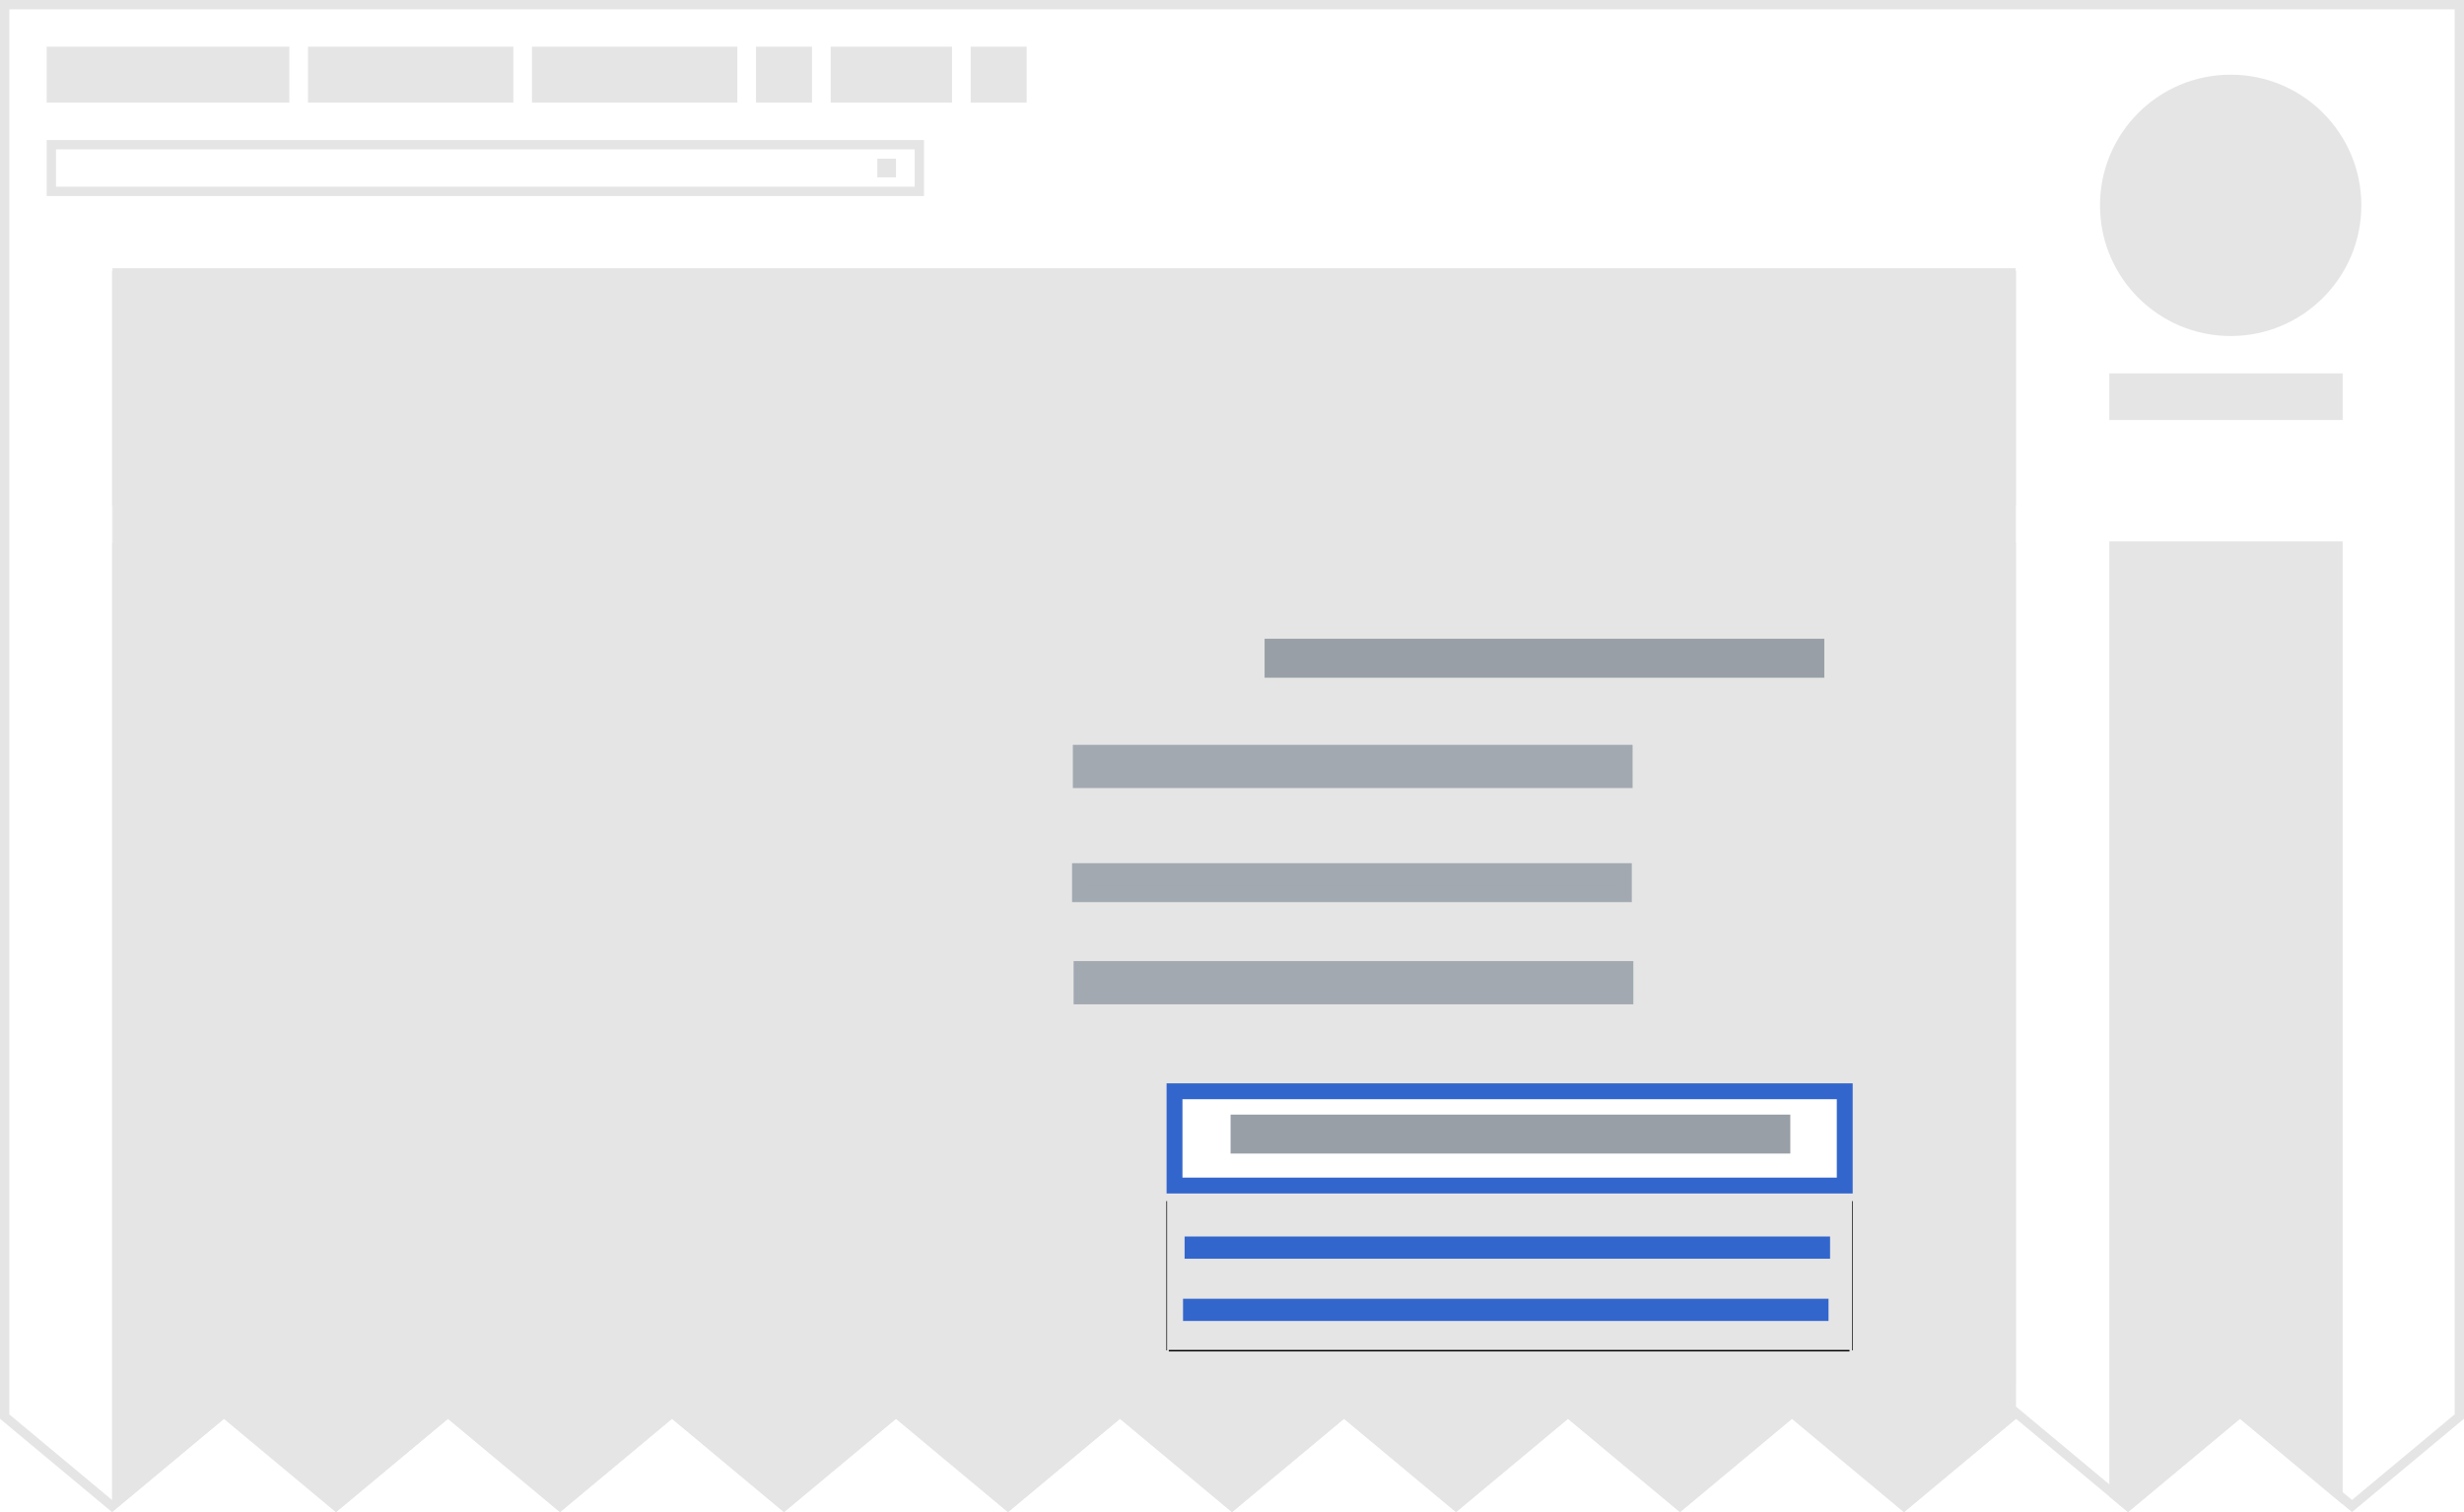 <?xml version="1.0" encoding="UTF-8" standalone="no"?>
<svg
   xmlns:dc="http://purl.org/dc/elements/1.1/"
   xmlns:cc="http://creativecommons.org/ns#"
   xmlns:rdf="http://www.w3.org/1999/02/22-rdf-syntax-ns#"
   xmlns:svg="http://www.w3.org/2000/svg"
   xmlns="http://www.w3.org/2000/svg"
   xmlns:sodipodi="http://sodipodi.sourceforge.net/DTD/sodipodi-0.dtd"
   xmlns:inkscape="http://www.inkscape.org/namespaces/inkscape"
   width="264"
   height="162"
   viewBox="0 0 264 162"
   version="1.1"
   id="svg4019"
   sodipodi:docname="ConstraintSuggestions-beta-features-ltr.svg"
   inkscape:version="0.92.3 (2405546, 2018-03-11)">
  <sodipodi:namedview
     pagecolor="#ffffff"
     bordercolor="#666666"
     borderopacity="1"
     objecttolerance="10"
     gridtolerance="10"
     guidetolerance="10"
     inkscape:pageopacity="0"
     inkscape:pageshadow="2"
     inkscape:window-width="1871"
     inkscape:window-height="1163"
     id="namedview4021"
     showgrid="false"
     inkscape:zoom="2.1213203"
     inkscape:cx="-10.218733"
     inkscape:cy="16.456591"
     inkscape:window-x="1969"
     inkscape:window-y="0"
     inkscape:window-maximized="1"
     inkscape:current-layer="svg4019" />
  <defs
     id="defs3925">
    <clipPath
       id="a">
      <path
         d="M0 0v152l12 10 12-10 12 10 12-10 12 10 12-10 12 10 12-10 12 10 12-10 12 10 12-10 12 10 12-10 12 10 12-10 12 10 12-10 12 10 12-10 12 10 12-10V0z"
         id="path3888" />
    </clipPath>
    <mask
       id="b"
       fill="#fff" />
    <filter
       x="-.5"
       y="-.5"
       width="2"
       height="2"
       filterUnits="objectBoundingBox"
       id="c">
      <feOffset
         dy="1"
         in="SourceAlpha"
         result="shadowOffsetOuter1"
         id="feOffset3892" />
      <feColorMatrix
         values="0 0 0 0 0 0 0 0 0 0 0 0 0 0 0 0 0 0 0.15 0"
         in="shadowOffsetOuter1"
         result="shadowMatrixOuter1"
         id="feColorMatrix3894" />
      <feMerge
         id="feMerge3900">
        <feMergeNode
           in="shadowMatrixOuter1"
           id="feMergeNode3896" />
        <feMergeNode
           in="SourceGraphic"
           id="feMergeNode3898" />
      </feMerge>
    </filter>
    <filter
       x="-.5"
       y="-.5"
       width="2"
       height="2"
       filterUnits="objectBoundingBox"
       id="d">
      <feOffset
         dy="1"
         in="SourceAlpha"
         result="shadowOffsetOuter1"
         id="feOffset3903" />
      <feColorMatrix
         values="0 0 0 0 0 0 0 0 0 0 0 0 0 0 0 0 0 0 0.15 0"
         in="shadowOffsetOuter1"
         result="shadowMatrixOuter1"
         id="feColorMatrix3905" />
      <feMerge
         id="feMerge3911">
        <feMergeNode
           in="shadowMatrixOuter1"
           id="feMergeNode3907" />
        <feMergeNode
           in="SourceGraphic"
           id="feMergeNode3909" />
      </feMerge>
    </filter>
    <filter
       x="-.5"
       y="-.5"
       width="2"
       height="2"
       filterUnits="objectBoundingBox"
       id="e">
      <feOffset
         dy="1"
         in="SourceAlpha"
         result="shadowOffsetOuter1"
         id="feOffset3914" />
      <feColorMatrix
         values="0 0 0 0 0 0 0 0 0 0 0 0 0 0 0 0 0 0 0.15 0"
         in="shadowOffsetOuter1"
         result="shadowMatrixOuter1"
         id="feColorMatrix3916" />
      <feMerge
         id="feMerge3922">
        <feMergeNode
           in="shadowMatrixOuter1"
           id="feMergeNode3918" />
        <feMergeNode
           in="SourceGraphic"
           id="feMergeNode3920" />
      </feMerge>
    </filter>
  </defs>
  <g
     clip-path="url(#a)"
     id="g3941"
     transform="matrix(-1,0,0,1,264,0)">
    <path
       d="m 263.5,162.25 -263,-0.5 V 0.5 h 263 z"
       id="path3927"
       inkscape:connector-curvature="0"
       style="fill:#ffffff" />
    <path
       d="M 252,162.496 V 29 H 48 V 162.496 Z M 11,22 C 11,14.268 17.268,8 25,8 32.732,8 39,14.268 39,22 39,29.732 32.732,36 25,36 17.268,36 11,29.732 11,22 Z M 38,163.807 V 58 H 13 V 163.807 Z M 233,5 h 26 v 6 h -26 z m -24,0 h 22 v 6 h -22 z m -24,0 h 22 v 6 h -22 z m -23,0 h 13 v 6 h -13 z m 15,0 h 6 v 6 h -6 z m -23,0 h 6 v 6 h -6 z"
       id="path3929"
       inkscape:connector-curvature="0"
       style="fill:#e5e5e5" />
    <g
       id="g3935"
       style="fill:#e5e5e5">
      <path
         d="m 258,16 v 4 h -92 v -4 h 92 m 1,-1 h -94 v 6 h 94 z"
         id="path3931"
         inkscape:connector-curvature="0" />
      <path
         d="m 168,17 h 2 v 2 h -2 z"
         id="path3933"
         inkscape:connector-curvature="0" />
    </g>
    <path
       d="M 38,45 V 40 H 13 v 5 z"
       id="path3937"
       inkscape:connector-curvature="0"
       style="fill:#e5e5e5" />
    <path
       d="M 0,0 V 162 H 264 V 0 Z m 1,1 h 262 v 150.533 l -11,9.166 -12,-10 -12,10 -12,-10 -12,10 -12,-10 -12,10 -12,-10 -12,10 -12,-10 -12,10 -12,-10 -12,10 -12,-10 -12,10 -12,-10 -12,10 -12,-10 -12,10 -12,-10 -12,10 -11,-9.168 z"
       id="path3939"
       inkscape:connector-curvature="0"
       style="fill:#e5e5e5" />
  </g>
  <g
     id="g3991"
     transform="matrix(-1,0,0,1,264,0)"
     style="fill:none;fill-rule:evenodd">
    <g
       mask="url(#b)"
       transform="translate(0,-1.807)"
       id="g3957">
      <path
         d="m 263.5,162.25 -263,-0.5 V 0.5 h 263 z"
         id="path3943"
         inkscape:connector-curvature="0"
         style="fill:#ffffff" />
      <g
         id="g3949"
         style="fill:#e5e5e5">
        <path
           d="m 258,16 v 4 h -92 v -4 z m 1,-1 h -94 v 6 h 94 z"
           id="path3945"
           inkscape:connector-curvature="0" />
        <path
           d="m 168,17 h 2 v 2 h -2 z"
           id="path3947"
           inkscape:connector-curvature="0" />
      </g>
      <path
         d="M 38,45 V 40 H 13 v 5 z"
         id="path3951"
         inkscape:connector-curvature="0"
         style="fill:#e5e5e5" />
      <path
         d="M 0,0 V 162 H 264 V 0 Z m 1,1 h 262 v 150.533 l -11,9.166 -12,-10 -12,10 -12,-10 -12,10 -12,-10 -12,10 -12,-10 -12,10 -12,-10 -12,10 -12,-10 -12,10 -12,-10 -12,10 -12,-10 -12,10 -12,-10 -12,10 -12,-10 -12,10 -11,-9.168 z"
         id="path3953"
         inkscape:connector-curvature="0"
         style="fill:#e5e5e5" />
      <path
         d="M 252,162.496 V 29 H 48 V 162.496 Z M 11,22 C 11,14.268 17.268,8 25,8 32.732,8 39,14.268 39,22 39,29.732 32.732,36 25,36 17.268,36 11,29.732 11,22 Z M 38,163.807 V 58 H 13 V 163.807 Z M 233,5 h 26 v 6 h -26 z m -24,0 h 22 v 6 h -22 z m -24,0 h 22 v 6 h -22 z m -23,0 h 13 v 6 h -13 z m 15,0 h 6 v 6 h -6 z m -23,0 h 6 v 6 h -6 z"
         id="path3955"
         inkscape:connector-curvature="0"
         style="fill:#e5e5e5" />
    </g>
    <path
       d="m 48,54.193 h 204 v 4 H 48 Z"
       id="path3959"
       inkscape:connector-curvature="0"
       style="fill:#ffffff" />
    <g
       transform="translate(63,33.193)"
       id="g3967"
       style="filter:url(#c)">
      <rect
         width="46.297"
         height="15.751"
         rx="2"
         id="rect3961"
         x="0"
         y="0"
         style="fill:#f8f9fa" />
      <path
         d="M 8.715,6.518 H 30.502 V 10.32 H 8.715 Z"
         id="path3963"
         inkscape:connector-curvature="0"
         style="fill:#c8ccd1" />
      <path
         d="m 42.365,4.655 -2.876,2.913 -2.517,-2.51 -0.629,0.627 2.517,2.51 -2.247,2.24 a 0.865,0.865 0 0 0 0,1.255 l 2.876,-2.868 2.516,2.51 0.63,-0.627 -2.517,-2.51 2.247,-2.286 a 0.865,0.865 0 0 0 0,-1.254 z"
         id="path3965"
         inkscape:connector-curvature="0"
         style="fill:#72777d" />
    </g>
    <g
       transform="translate(115,33.193)"
       id="g3975"
       style="filter:url(#d)">
      <rect
         width="46.297"
         height="15.751"
         rx="2"
         id="rect3969"
         x="0"
         y="0"
         style="fill:#f8f9fa" />
      <path
         d="M 8.715,6.518 H 30.502 V 10.32 H 8.715 Z"
         id="path3971"
         inkscape:connector-curvature="0"
         style="fill:#c8ccd1" />
      <path
         d="m 42.365,4.655 -2.876,2.913 -2.517,-2.51 -0.629,0.627 2.517,2.51 -2.247,2.24 a 0.865,0.865 0 0 0 0,1.255 l 2.876,-2.868 2.516,2.51 0.63,-0.627 -2.517,-2.51 2.247,-2.286 a 0.865,0.865 0 0 0 0,-1.254 z"
         id="path3973"
         inkscape:connector-curvature="0"
         style="fill:#72777d" />
    </g>
    <g
       transform="translate(167,33.193)"
       id="g3981"
       style="filter:url(#e)">
      <rect
         width="46.297"
         height="15.751"
         rx="2"
         id="rect3977"
         x="0"
         y="0"
         style="fill:#3366cc" />
      <path
         d="M 8.715,6.518 H 30.502 V 10.32 H 8.715 Z m 33.65,-1.863 -2.876,2.913 -2.517,-2.51 -0.629,0.627 2.517,2.51 -2.247,2.24 a 0.865,0.865 0 0 0 0,1.255 l 2.876,-2.868 2.516,2.51 0.63,-0.627 -2.517,-2.51 2.247,-2.286 a 0.865,0.865 0 0 0 0,-1.254 z"
         id="path3979"
         inkscape:connector-curvature="0"
         style="fill:#2a4b8d" />
    </g>
    <path
       d="m 78,75.193 h 145 v 4 H 78 Z"
       id="path3983"
       inkscape:connector-curvature="0"
       style="fill:#a2a9b1" />
    <path
       d="m 63,87.193 h 175 v 18 H 63 Z"
       id="path3985"
       inkscape:connector-curvature="0"
       style="fill:#3366cc" />
    <path
       d="m 78,94.193 h 145 v 4 H 78 Z"
       id="path3987"
       inkscape:connector-curvature="0"
       style="fill:#2a4b8d" />
    <path
       d="m 78,113.193 h 145 v 4 H 78 Z m 0,19 h 145 v 4 H 78 Z"
       id="path3989"
       inkscape:connector-curvature="0"
       style="fill:#a2a9b1" />
  </g>
  <path
     d="M 215.018,29.682 H 12.999 v 117.696 h 202.019 z"
     id="path3993"
     inkscape:connector-curvature="0"
     style="fill:#e5e5e5;stroke:#e5e5e5;stroke-width:1.891" />
  <path
     d="m 197.651,116.915 h -71.809 v 10.1 h 71.809 z"
     id="path3995"
     inkscape:connector-curvature="0"
     style="fill:#ffffff;stroke:#3366cc;stroke-width:1.7" />
  <path
     d="m 194.56,69.338 h -58.167 v 2.367 h 58.167 z"
     id="path4009"
     inkscape:connector-curvature="0"
     style="fill:#989fa6;stroke:#989fa6;stroke-width:1.804" />
  <path
     d="m 173.934,93.382 h -58.167 v 2.367 h 58.167 z"
     id="path4013"
     inkscape:connector-curvature="0"
     style="fill:#a2a9b1;stroke:#a2a9b1;stroke-width:1.804" />
  <path
     d="M 173.957,80.765 H 115.912 v 2.703 h 58.046 z m 0.08,23.167 h -58.046 v 2.703 h 58.046 z"
     id="path4017"
     inkscape:connector-curvature="0"
     style="fill:#a2a9b1;stroke:#a2a9b1;stroke-width:1.926" />
  <path
     style="fill:none;fill-rule:evenodd;stroke:#000000;stroke-width:0.073px;stroke-linecap:butt;stroke-linejoin:miter;stroke-opacity:1"
     d="m 198.484,128.681 0.001,15.989"
     id="path4025"
     inkscape:connector-curvature="0" />
  <path
     style="fill:none;fill-rule:evenodd;stroke:#000000;stroke-width:0.073px;stroke-linecap:butt;stroke-linejoin:miter;stroke-opacity:1"
     d="m 125.008,128.681 10e-4,15.989"
     id="path4025-3"
     inkscape:connector-curvature="0" />
  <path
     style="fill:none;fill-rule:evenodd;stroke:#000000;stroke-width:0.155px;stroke-linecap:butt;stroke-linejoin:miter;stroke-opacity:1"
     d="m 125.229,144.705 72.932,-0.001"
     id="path4025-6"
     inkscape:connector-curvature="0" />
  <path
     inkscape:connector-curvature="0"
     style="fill:#3366cc;stroke:#3366cc;stroke-width:1.31"
     d="m 195.424,133.131 h -67.848 v 1.07 h 67.848 z"
     id="path4013-5-5" />
  <path
     inkscape:connector-curvature="0"
     style="fill:#3366cc;stroke:#3366cc;stroke-width:1.31"
     d="m 195.257,139.798 h -67.848 v 1.07 h 67.848 z"
     id="path4013-5-6" />
  <path
     inkscape:connector-curvature="0"
     style="fill:#989fa6;stroke:#989fa6;stroke-width:1.804"
     d="m 190.917,120.317 h -58.167 v 2.367 h 58.167 z"
     id="path4009-2" />
</svg>
